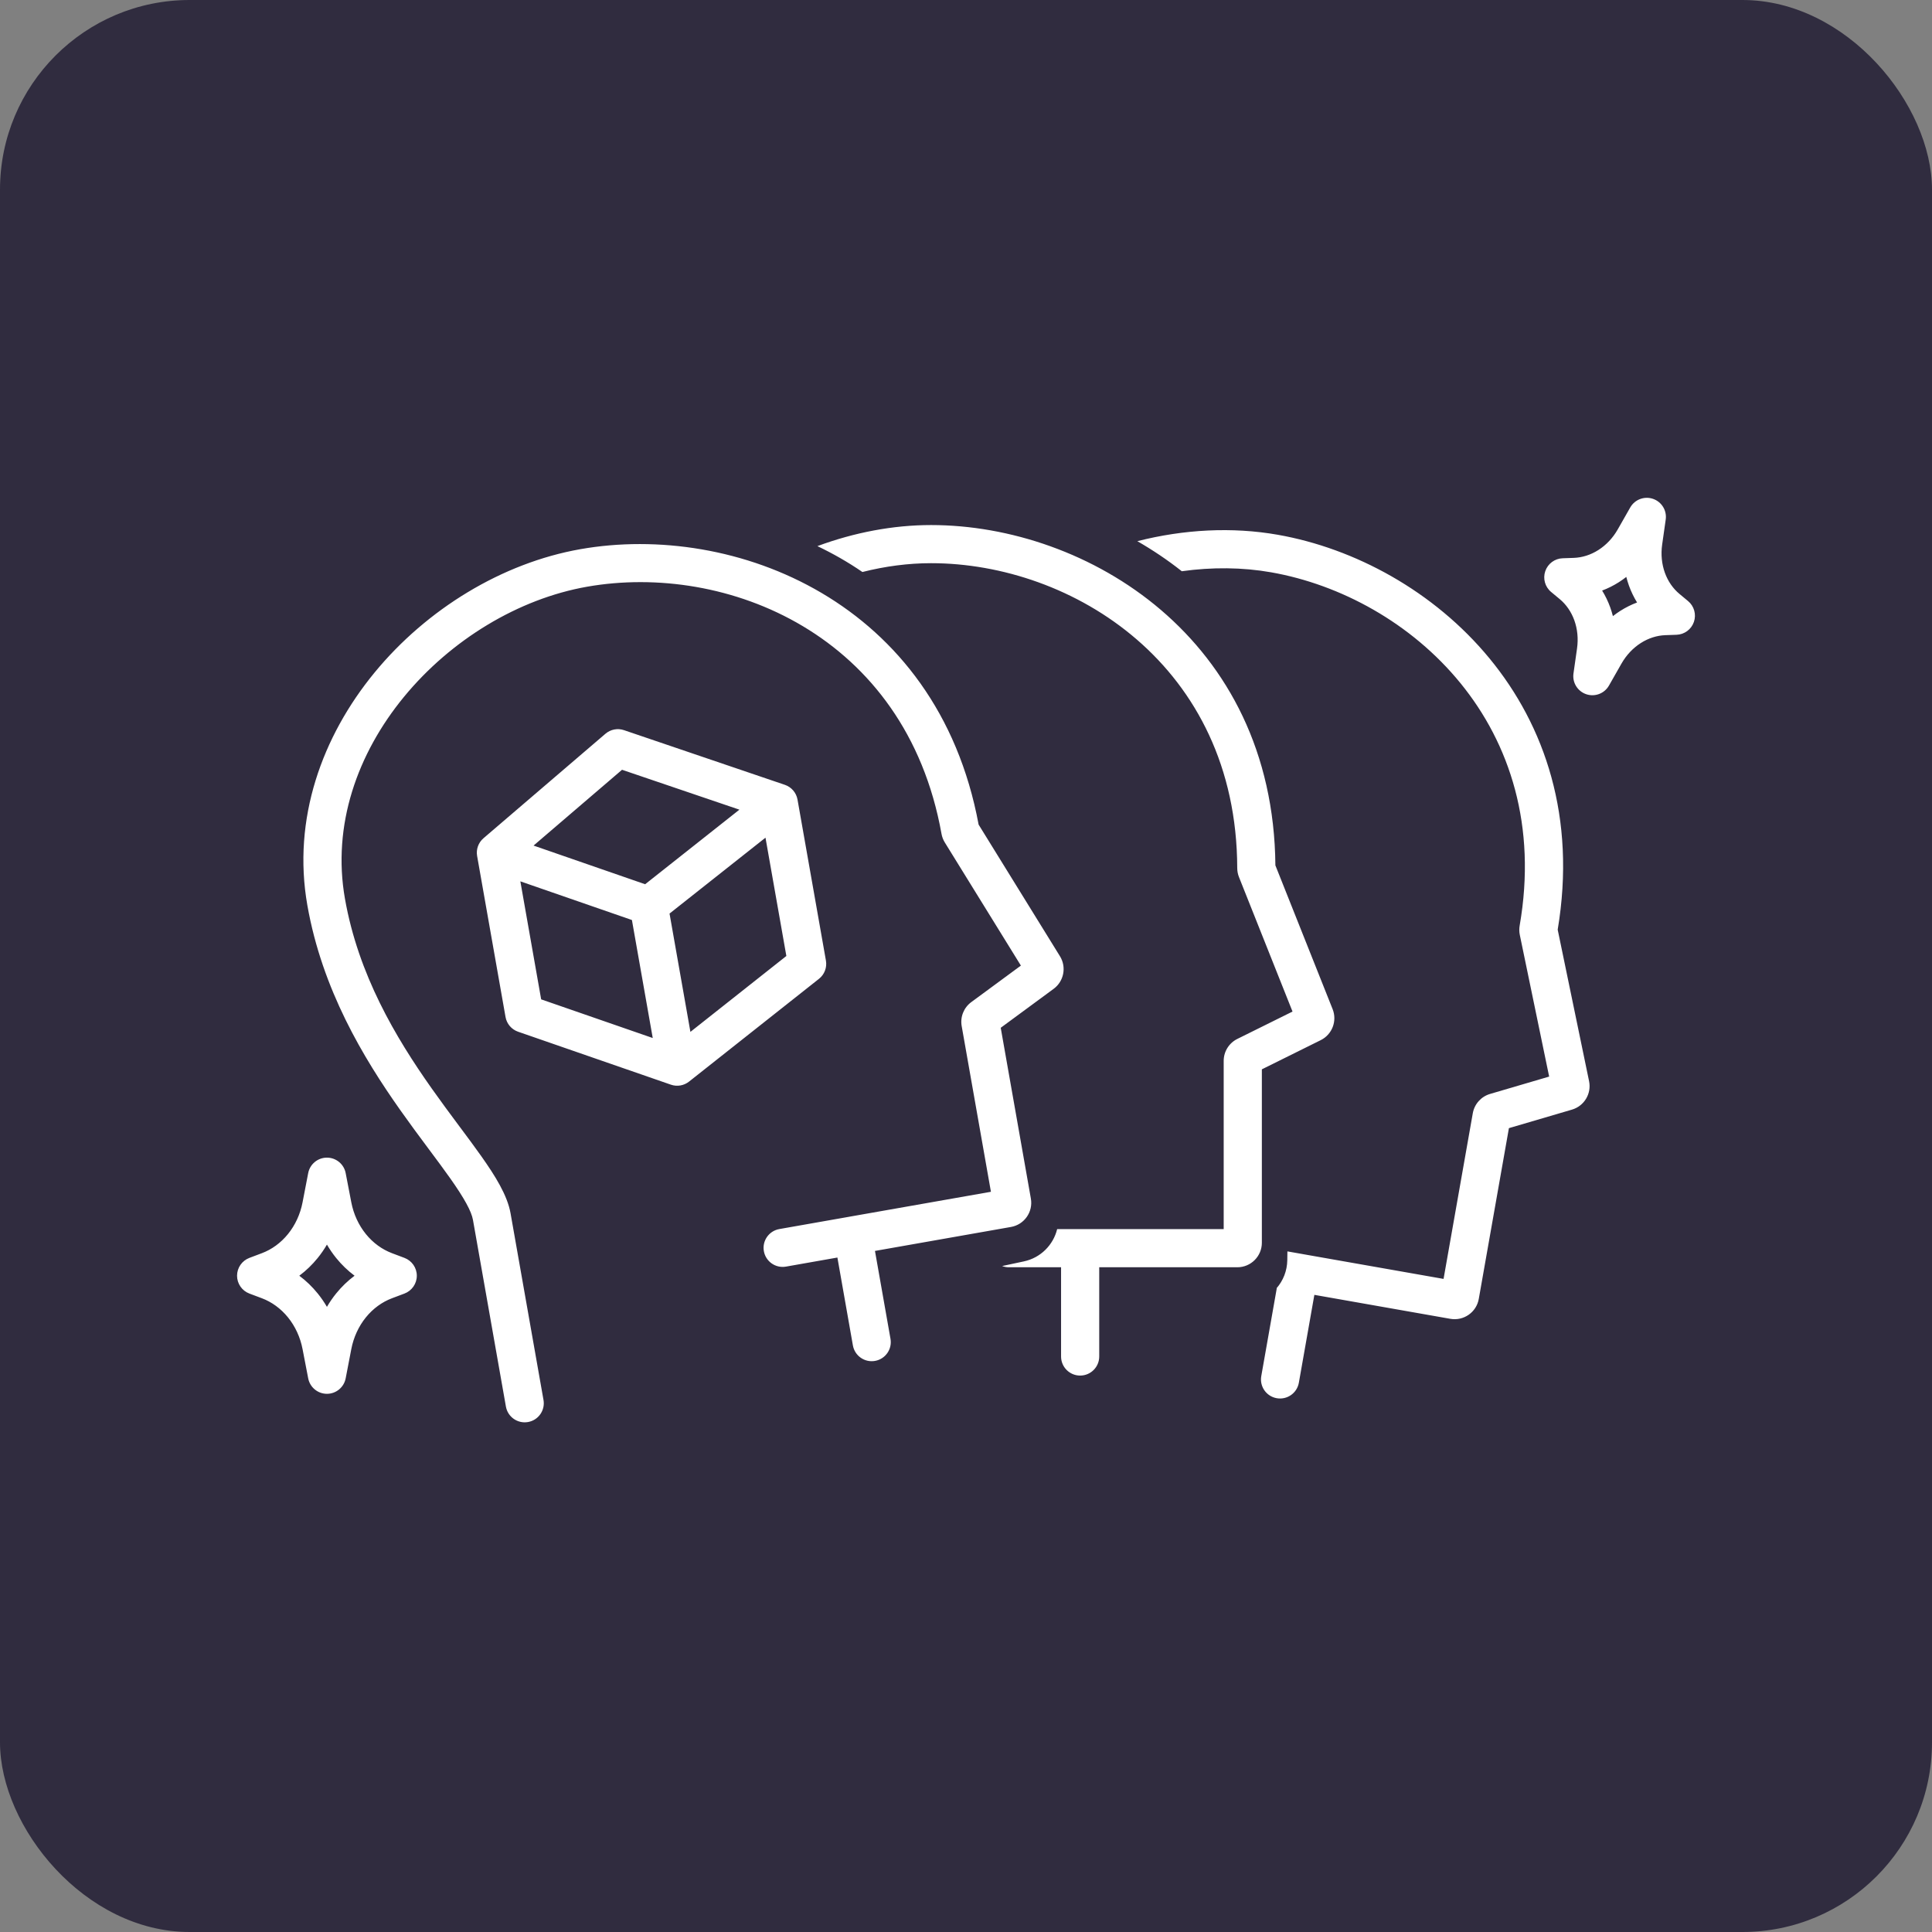 <svg width="163" height="163" viewBox="0 0 163 163" fill="none" xmlns="http://www.w3.org/2000/svg">
<rect x="0" y="0" width="163" height="163" fill="#808080" stroke="none"/>
<rect width="163" height="163" rx="16" fill="#302C3F"/>
<path fill-rule="evenodd" clip-rule="evenodd" d="M139.461 42.087C140.192 42.336 140.643 43.07 140.534 43.835L140.234 45.945C140.116 46.772 140.2 47.59 140.462 48.32C140.725 49.049 141.154 49.66 141.693 50.108L141.693 50.108L142.419 50.711C142.933 51.137 143.129 51.836 142.913 52.468C142.698 53.099 142.114 53.532 141.447 53.555L140.503 53.588L140.503 53.588C139.802 53.613 139.089 53.834 138.435 54.25C137.78 54.667 137.213 55.264 136.8 55.989L136.8 55.989L135.745 57.842C135.363 58.513 134.557 58.819 133.825 58.569C133.094 58.319 132.643 57.585 132.752 56.82L133.052 54.71L133.052 54.71C133.17 53.884 133.086 53.065 132.824 52.335C132.561 51.606 132.132 50.995 131.593 50.547L131.593 50.547L130.867 49.944C130.353 49.518 130.156 48.819 130.372 48.188C130.588 47.556 131.172 47.123 131.839 47.1L132.783 47.067L132.783 47.067C133.483 47.042 134.197 46.821 134.851 46.405C135.506 45.988 136.073 45.392 136.486 44.666L136.486 44.666L137.541 42.814C137.923 42.142 138.729 41.837 139.461 42.087ZM135.169 49.825C135.444 50.27 135.674 50.747 135.854 51.247C135.94 51.488 136.015 51.733 136.078 51.981C136.279 51.823 136.488 51.675 136.704 51.537C137.153 51.252 137.627 51.015 138.117 50.831C137.842 50.385 137.612 49.908 137.432 49.408C137.346 49.167 137.271 48.922 137.208 48.674C137.007 48.832 136.798 48.98 136.582 49.118C136.133 49.404 135.659 49.641 135.169 49.825ZM27.583 97.668C28.355 97.668 29.018 98.215 29.164 98.972L29.638 101.436L29.638 101.436C29.832 102.442 30.259 103.363 30.867 104.114C31.474 104.864 32.237 105.415 33.073 105.73L33.073 105.73L34.123 106.126C34.75 106.362 35.166 106.961 35.166 107.631C35.166 108.3 34.75 108.9 34.123 109.136L33.073 109.531L33.073 109.531C32.237 109.846 31.474 110.397 30.867 111.147C30.259 111.898 29.832 112.82 29.638 113.825L29.638 113.825L29.164 116.289C29.018 117.046 28.355 117.594 27.583 117.594C26.811 117.594 26.148 117.046 26.002 116.289L25.527 113.825L25.527 113.825C25.334 112.82 24.906 111.898 24.298 111.147C23.691 110.397 22.928 109.846 22.093 109.531L22.092 109.531L21.042 109.136C20.415 108.9 20 108.3 20 107.631C20 106.961 20.415 106.362 21.042 106.126L22.092 105.73L22.093 105.73C22.928 105.415 23.691 104.864 24.298 104.114C24.906 103.363 25.334 102.442 25.527 101.436L25.527 101.436L26.002 98.972C26.148 98.215 26.811 97.668 27.583 97.668ZM25.251 107.631C25.824 108.058 26.345 108.56 26.802 109.125C27.091 109.481 27.352 109.86 27.583 110.257C27.814 109.86 28.075 109.481 28.363 109.125C28.821 108.56 29.342 108.058 29.914 107.631C29.342 107.204 28.821 106.702 28.363 106.137C28.075 105.78 27.814 105.401 27.583 105.005C27.352 105.401 27.091 105.78 26.802 106.137C26.345 106.702 25.824 107.204 25.251 107.631ZM86.383 106.422L84.547 106.814C84.723 106.88 84.915 106.917 85.115 106.917H89.521V114.447C89.521 115.335 90.241 116.055 91.13 116.055C92.02 116.055 92.74 115.335 92.74 114.447V106.917H104.391C105.534 106.917 106.461 105.991 106.461 104.849V90.218L111.428 87.756C112.393 87.277 112.829 86.139 112.431 85.139L107.603 73.011C107.434 53.842 91.721 44.298 78.553 44.298C75.341 44.298 72.074 44.925 68.963 46.075C70.254 46.692 71.531 47.414 72.76 48.259C74.685 47.772 76.637 47.515 78.553 47.515C90.449 47.515 104.339 56.118 104.384 73.238C104.385 73.492 104.432 73.751 104.531 73.999L109.048 85.344L104.391 87.653C103.686 88.002 103.241 88.72 103.241 89.505V103.7H91.171C91.158 103.7 91.144 103.699 91.13 103.699C91.117 103.699 91.103 103.7 91.09 103.7H89.191C88.865 105.03 87.805 106.119 86.383 106.422ZM34.087 58.787C30.137 63.592 28.01 69.631 29.103 75.825C30.233 82.227 33.366 87.504 36.414 91.82C37.175 92.898 37.926 93.909 38.639 94.867L38.794 95.076L38.795 95.076L38.795 95.076C39.447 95.951 40.07 96.787 40.621 97.568C41.757 99.177 42.804 100.832 43.074 102.362L43.078 102.383L43.082 102.405L43.085 102.426L43.089 102.447L43.093 102.469L43.097 102.491L43.101 102.513L43.105 102.534L43.108 102.556L43.112 102.579L43.116 102.601L43.12 102.623L43.124 102.646L43.128 102.668L43.132 102.691L43.136 102.713L43.14 102.736L43.144 102.759L43.148 102.782L43.152 102.806L43.157 102.829L43.161 102.852L43.165 102.876L43.169 102.899L43.173 102.923L43.177 102.947L43.181 102.97L43.186 102.994L43.19 103.018L43.194 103.043L43.199 103.067L43.203 103.091L43.207 103.116L43.211 103.14L43.216 103.165L43.22 103.189L43.224 103.214L43.229 103.239L43.233 103.264L43.238 103.289L43.242 103.315L43.247 103.34L43.251 103.365L43.256 103.391L43.26 103.416L43.265 103.442L43.269 103.468L43.274 103.493L43.278 103.519L43.283 103.545L43.288 103.572L43.292 103.598L43.297 103.624L43.301 103.65L43.306 103.677L43.311 103.703L43.316 103.73L43.32 103.757L43.325 103.783L43.33 103.81L43.334 103.837L43.339 103.864L43.344 103.892L43.349 103.919L43.354 103.946L43.358 103.973L43.363 104.001L43.368 104.028L43.373 104.056L43.378 104.084L43.383 104.112L43.388 104.139L43.393 104.167L43.398 104.195L43.403 104.224L43.408 104.252L43.413 104.28L43.418 104.308L43.423 104.337L43.428 104.365L43.433 104.394L43.438 104.422L43.443 104.451L43.448 104.48L43.453 104.509L43.458 104.538L43.463 104.567L43.468 104.596L43.474 104.625L43.479 104.654L43.484 104.684L43.489 104.713L43.494 104.742L43.499 104.772L43.505 104.801L43.51 104.831L43.515 104.861L43.52 104.891L43.526 104.921L43.531 104.95L43.536 104.98L43.541 105.011L43.547 105.041L43.552 105.071L43.557 105.101L43.563 105.131L43.568 105.162L43.574 105.192L43.579 105.223L43.584 105.253L43.59 105.284L43.595 105.315L43.601 105.346L43.606 105.376L43.612 105.407L43.617 105.438L43.623 105.469L43.628 105.5L43.633 105.532L43.639 105.563L43.645 105.594L43.65 105.625L43.656 105.657L43.661 105.688L43.667 105.72L43.672 105.751L43.678 105.783L43.683 105.815L43.689 105.846L43.695 105.878L43.7 105.91L43.706 105.942L43.712 105.974L43.717 106.006L43.723 106.038L43.728 106.07L43.734 106.102L43.74 106.134L43.745 106.166L43.751 106.199L43.757 106.231L43.763 106.264L43.768 106.296L43.774 106.328L43.78 106.361L43.786 106.394L43.791 106.426L43.797 106.459L43.803 106.492L43.809 106.525L43.815 106.557L43.82 106.59L43.826 106.623L43.832 106.656L43.838 106.689L43.844 106.722L43.849 106.755L43.855 106.789L43.861 106.822L43.867 106.855L43.873 106.888L43.879 106.922L43.885 106.955L43.891 106.988L43.897 107.022L43.902 107.055L43.908 107.089L43.914 107.122L43.92 107.156L43.926 107.19L43.932 107.223L43.938 107.257L43.944 107.291L43.95 107.325L43.956 107.358L43.962 107.392L43.968 107.426L43.974 107.46L43.98 107.494L43.986 107.528L43.992 107.562L43.998 107.596L44.004 107.63L44.01 107.665L44.016 107.699L44.022 107.733L44.028 107.767L44.034 107.801L44.04 107.836L44.046 107.87L44.052 107.904L44.058 107.939L44.064 107.973L44.071 108.008L44.077 108.042L44.083 108.077L44.089 108.111L44.095 108.146L44.101 108.18L44.107 108.215L44.113 108.25L44.119 108.284L44.125 108.319L44.132 108.354L44.138 108.388L44.144 108.423L44.15 108.458L44.156 108.493L44.162 108.527L44.168 108.562L44.175 108.597L44.181 108.632L44.187 108.667L44.193 108.702L44.199 108.737L44.205 108.772L44.212 108.807L44.218 108.842L44.224 108.877L44.23 108.912L44.236 108.947L44.242 108.982L44.249 109.017L44.255 109.052L44.261 109.087L44.267 109.122L44.273 109.157L44.28 109.193L44.286 109.228L44.292 109.263L44.298 109.298L44.304 109.333L44.311 109.369L44.317 109.404L44.323 109.439L44.329 109.474L44.336 109.51L44.342 109.545L44.348 109.58L44.354 109.615L44.36 109.651L44.367 109.686L44.373 109.721L44.379 109.757L44.385 109.792L44.392 109.827L44.398 109.863L44.404 109.898L44.41 109.933L44.417 109.969L44.423 110.004L44.429 110.039L44.435 110.075L44.441 110.11L44.448 110.145L44.454 110.181L44.46 110.216L44.467 110.252L44.473 110.287L44.479 110.322L44.485 110.358L44.492 110.393L44.498 110.428L44.504 110.464L44.51 110.499L44.516 110.535L44.523 110.57L44.529 110.605L44.535 110.641L44.541 110.676L44.548 110.711L44.554 110.747L44.56 110.782L44.566 110.817L44.573 110.853L44.579 110.888L44.585 110.923L44.591 110.959L44.597 110.994L44.604 111.029L44.61 111.065L44.616 111.1L44.622 111.135L44.629 111.17L44.635 111.206L44.641 111.241L44.647 111.276L44.654 111.311L44.66 111.347L44.666 111.382L44.672 111.417L44.678 111.452L44.685 111.487L44.691 111.522L44.697 111.558L44.703 111.593L44.709 111.628L44.716 111.663L44.722 111.698L44.728 111.733L44.734 111.768L44.74 111.803L44.746 111.838L44.753 111.873L44.759 111.908L44.765 111.943L44.771 111.978L44.777 112.013L44.783 112.048L44.79 112.083L44.796 112.117L44.802 112.152L44.808 112.187L44.814 112.222L44.82 112.257L44.827 112.291L44.833 112.326L44.839 112.361L44.845 112.395L44.851 112.43L44.857 112.465L44.863 112.499L44.869 112.534L44.875 112.568L44.881 112.603L44.888 112.637L44.894 112.672L44.9 112.706L44.906 112.74L44.912 112.775L44.918 112.809L44.924 112.843L44.93 112.878L44.936 112.912L44.942 112.946L44.948 112.98L44.954 113.014L44.96 113.049L44.966 113.083L44.972 113.117L44.978 113.151L44.984 113.185L44.99 113.219L44.996 113.253L45.002 113.286L45.008 113.32L45.014 113.354L45.02 113.388L45.026 113.422L45.032 113.455L45.038 113.489L45.044 113.522L45.05 113.556L45.056 113.59L45.062 113.623L45.067 113.657L45.073 113.69L45.079 113.723L45.085 113.757L45.091 113.79L45.097 113.823L45.103 113.856L45.108 113.89L45.114 113.923L45.12 113.956L45.126 113.989L45.132 114.022L45.138 114.055L45.144 114.088L45.149 114.12L45.155 114.153L45.161 114.186L45.167 114.219L45.172 114.251L45.178 114.284L45.184 114.317L45.19 114.349L45.195 114.382L45.201 114.414L45.207 114.446L45.212 114.479L45.218 114.511L45.224 114.543L45.23 114.575L45.235 114.607L45.241 114.639L45.246 114.671L45.252 114.703L45.258 114.735L45.263 114.767L45.269 114.799L45.275 114.831L45.28 114.862L45.286 114.894L45.291 114.926L45.297 114.957L45.303 114.988L45.308 115.02L45.314 115.051L45.319 115.082L45.325 115.114L45.33 115.145L45.336 115.176L45.341 115.207L45.346 115.238L45.352 115.269L45.357 115.3L45.363 115.33L45.368 115.361L45.374 115.392L45.379 115.422L45.385 115.453L45.39 115.483L45.395 115.514L45.401 115.544L45.406 115.574L45.411 115.605L45.417 115.635L45.422 115.665L45.427 115.695L45.432 115.725L45.438 115.755L45.443 115.785L45.448 115.814L45.453 115.844L45.459 115.874L45.464 115.903L45.469 115.933L45.474 115.962L45.48 115.991L45.485 116.02L45.49 116.05L45.495 116.079L45.5 116.108L45.505 116.137L45.51 116.166L45.515 116.194L45.52 116.223L45.525 116.252L45.531 116.28L45.535 116.309L45.541 116.337L45.545 116.366L45.55 116.394L45.556 116.422L45.56 116.45L45.565 116.478L45.57 116.506L45.575 116.534L45.58 116.562L45.585 116.59L45.59 116.617L45.595 116.645L45.6 116.672L45.605 116.7L45.609 116.727L45.614 116.754L45.619 116.781L45.624 116.808L45.628 116.835L45.633 116.862L45.638 116.889L45.643 116.916L45.647 116.942L45.652 116.969L45.657 116.995L45.661 117.022L45.666 117.048L45.671 117.074L45.675 117.1L45.68 117.127L45.684 117.152L45.689 117.178L45.694 117.204L45.698 117.23L45.703 117.255L45.707 117.281L45.712 117.306L45.716 117.331L45.72 117.357L45.725 117.382L45.729 117.407L45.734 117.432L45.738 117.457L45.742 117.481L45.747 117.506L45.751 117.531L45.755 117.555L45.76 117.579L45.764 117.604L45.768 117.628L45.773 117.652L45.777 117.676L45.781 117.7L45.785 117.723L45.789 117.747L45.794 117.771L45.798 117.794L45.802 117.817L45.806 117.841L45.81 117.864L45.814 117.887L45.818 117.91L45.822 117.933L45.826 117.956L45.83 117.978L45.834 118.001L45.838 118.023L45.842 118.046L45.846 118.068L45.85 118.09L45.854 118.112C46.008 118.987 45.423 119.821 44.548 119.975C43.672 120.13 42.837 119.545 42.683 118.671L42.679 118.649L42.675 118.626L42.671 118.604L42.667 118.582L42.663 118.559L42.659 118.537L42.655 118.514L42.651 118.491L42.647 118.469L42.643 118.446L42.639 118.423L42.635 118.399L42.631 118.376L42.627 118.353L42.623 118.329L42.618 118.306L42.614 118.282L42.61 118.258L42.606 118.234L42.602 118.21L42.597 118.186L42.593 118.162L42.589 118.138L42.584 118.114L42.58 118.089L42.576 118.065L42.572 118.04L42.567 118.015L42.563 117.99L42.558 117.965L42.554 117.94L42.55 117.915L42.545 117.89L42.541 117.865L42.536 117.839L42.532 117.814L42.527 117.788L42.523 117.763L42.518 117.737L42.514 117.711L42.509 117.685L42.504 117.659L42.5 117.633L42.495 117.607L42.49 117.58L42.486 117.554L42.481 117.528L42.476 117.501L42.472 117.474L42.467 117.448L42.462 117.421L42.458 117.394L42.453 117.367L42.448 117.34L42.443 117.313L42.438 117.286L42.434 117.258L42.429 117.231L42.424 117.203L42.419 117.176L42.414 117.148L42.409 117.121L42.404 117.093L42.4 117.065L42.395 117.037L42.39 117.009L42.385 116.981L42.38 116.953L42.375 116.924L42.37 116.896L42.365 116.867L42.36 116.839L42.355 116.81L42.349 116.782L42.344 116.753L42.339 116.724L42.334 116.695L42.329 116.666L42.324 116.637L42.319 116.608L42.314 116.579L42.309 116.55L42.303 116.521L42.298 116.491L42.293 116.462L42.288 116.432L42.283 116.403L42.277 116.373L42.272 116.343L42.267 116.313L42.262 116.283L42.256 116.254L42.251 116.224L42.246 116.193L42.24 116.163L42.235 116.133L42.23 116.103L42.224 116.072L42.219 116.042L42.214 116.012L42.208 115.981L42.203 115.95L42.197 115.92L42.192 115.889L42.187 115.858L42.181 115.827L42.176 115.797L42.17 115.766L42.165 115.735L42.159 115.703L42.154 115.672L42.148 115.641L42.143 115.61L42.137 115.578L42.132 115.547L42.126 115.516L42.12 115.484L42.115 115.453L42.109 115.421L42.104 115.389L42.098 115.358L42.093 115.326L42.087 115.294L42.081 115.262L42.076 115.23L42.07 115.198L42.064 115.166L42.059 115.134L42.053 115.102L42.047 115.07L42.042 115.037L42.036 115.005L42.03 114.973L42.025 114.94L42.019 114.908L42.013 114.875L42.007 114.843L42.002 114.81L41.996 114.777L41.99 114.745L41.984 114.712L41.978 114.679L41.973 114.646L41.967 114.613L41.961 114.58L41.955 114.547L41.949 114.514L41.944 114.481L41.938 114.448L41.932 114.415L41.926 114.382L41.92 114.349L41.914 114.315L41.908 114.282L41.902 114.249L41.897 114.215L41.891 114.182L41.885 114.148L41.879 114.115L41.873 114.081L41.867 114.048L41.861 114.014L41.855 113.98L41.849 113.946L41.843 113.913L41.837 113.879L41.831 113.845L41.825 113.811L41.819 113.777L41.813 113.743L41.807 113.709L41.801 113.675L41.795 113.641L41.789 113.607L41.783 113.573L41.777 113.539L41.771 113.505L41.765 113.471L41.759 113.436L41.753 113.402L41.747 113.368L41.741 113.333L41.735 113.299L41.729 113.265L41.723 113.23L41.717 113.196L41.711 113.161L41.705 113.127L41.698 113.092L41.692 113.058L41.686 113.023L41.68 112.989L41.674 112.954L41.668 112.919L41.662 112.885L41.656 112.85L41.649 112.815L41.643 112.78L41.637 112.746L41.631 112.711L41.625 112.676L41.619 112.641L41.613 112.606L41.606 112.571L41.6 112.536L41.594 112.502L41.588 112.467L41.582 112.432L41.576 112.397L41.569 112.362L41.563 112.327L41.557 112.292L41.551 112.257L41.545 112.222L41.538 112.186L41.532 112.151L41.526 112.116L41.52 112.081L41.514 112.046L41.508 112.011L41.501 111.976L41.495 111.94L41.489 111.905L41.483 111.87L41.476 111.835L41.47 111.8L41.464 111.764L41.458 111.729L41.452 111.694L41.445 111.659L41.439 111.623L41.433 111.588L41.427 111.553L41.42 111.517L41.414 111.482L41.408 111.447L41.402 111.411L41.395 111.376L41.389 111.341L41.383 111.305L41.377 111.27L41.37 111.235L41.364 111.199L41.358 111.164L41.352 111.129L41.346 111.093L41.339 111.058L41.333 111.022L41.327 110.987L41.321 110.952L41.314 110.916L41.308 110.881L41.302 110.846L41.296 110.81L41.289 110.775L41.283 110.739L41.277 110.704L41.271 110.669L41.264 110.633L41.258 110.598L41.252 110.563L41.246 110.527L41.239 110.492L41.233 110.457L41.227 110.421L41.221 110.386L41.215 110.351L41.208 110.315L41.202 110.28L41.196 110.245L41.19 110.209L41.183 110.174L41.177 110.139L41.171 110.103L41.165 110.068L41.158 110.033L41.152 109.998L41.146 109.962L41.14 109.927L41.133 109.892L41.127 109.857L41.121 109.822L41.115 109.786L41.109 109.751L41.102 109.716L41.096 109.681L41.09 109.646L41.084 109.611L41.078 109.576L41.072 109.54L41.065 109.505L41.059 109.47L41.053 109.435L41.047 109.4L41.041 109.365L41.034 109.33L41.028 109.295L41.022 109.26L41.016 109.226L41.01 109.191L41.004 109.156L40.998 109.121L40.991 109.086L40.985 109.051L40.979 109.016L40.973 108.982L40.967 108.947L40.961 108.912L40.955 108.877L40.948 108.843L40.942 108.808L40.936 108.773L40.93 108.739L40.924 108.704L40.918 108.67L40.912 108.635L40.906 108.601L40.9 108.566L40.894 108.532L40.887 108.497L40.881 108.463L40.875 108.429L40.869 108.394L40.863 108.36L40.857 108.326L40.851 108.292L40.845 108.257L40.839 108.223L40.833 108.189L40.827 108.155L40.821 108.121L40.815 108.087L40.809 108.053L40.803 108.019L40.797 107.985L40.791 107.951L40.785 107.917L40.779 107.883L40.773 107.849L40.767 107.816L40.761 107.782L40.755 107.748L40.749 107.715L40.743 107.681L40.737 107.647L40.731 107.614L40.726 107.58L40.72 107.547L40.714 107.514L40.708 107.48L40.702 107.447L40.696 107.414L40.69 107.38L40.684 107.347L40.679 107.314L40.673 107.281L40.667 107.248L40.661 107.215L40.655 107.182L40.649 107.149L40.644 107.116L40.638 107.083L40.632 107.05L40.626 107.018L40.62 106.985L40.615 106.952L40.609 106.92L40.603 106.887L40.597 106.855L40.592 106.822L40.586 106.79L40.58 106.757L40.575 106.725L40.569 106.693L40.563 106.661L40.558 106.628L40.552 106.596L40.546 106.564L40.541 106.532L40.535 106.5L40.529 106.468L40.524 106.437L40.518 106.405L40.513 106.373L40.507 106.341L40.501 106.31L40.496 106.278L40.49 106.247L40.485 106.215L40.479 106.184L40.474 106.153L40.468 106.121L40.463 106.09L40.457 106.059L40.452 106.028L40.446 105.997L40.441 105.966L40.435 105.935L40.43 105.904L40.424 105.873L40.419 105.843L40.413 105.812L40.408 105.781L40.403 105.751L40.397 105.72L40.392 105.69L40.387 105.66L40.381 105.629L40.376 105.599L40.371 105.569L40.365 105.539L40.36 105.509L40.355 105.479L40.349 105.449L40.344 105.419L40.339 105.39L40.334 105.36L40.328 105.331L40.323 105.301L40.318 105.272L40.313 105.242L40.308 105.213L40.303 105.184L40.297 105.154L40.292 105.125L40.287 105.096L40.282 105.067L40.277 105.039L40.272 105.01L40.267 104.981L40.262 104.952L40.257 104.924L40.252 104.895L40.247 104.867L40.242 104.839L40.237 104.81L40.232 104.782L40.227 104.754L40.222 104.726L40.217 104.698L40.212 104.67L40.207 104.642L40.202 104.615L40.197 104.587L40.192 104.56L40.188 104.532L40.183 104.505L40.178 104.477L40.173 104.45L40.168 104.423L40.164 104.396L40.159 104.369L40.154 104.342L40.149 104.315L40.145 104.289L40.14 104.262L40.135 104.235L40.131 104.209L40.126 104.183L40.121 104.156L40.117 104.13L40.112 104.104L40.108 104.078L40.103 104.052L40.098 104.026L40.094 104.001L40.089 103.975L40.085 103.949L40.08 103.924L40.076 103.898L40.071 103.873L40.067 103.848L40.062 103.823L40.058 103.798L40.054 103.773L40.049 103.748L40.045 103.723L40.041 103.699L40.036 103.674L40.032 103.65L40.028 103.625L40.023 103.601L40.019 103.577L40.015 103.553L40.011 103.529L40.006 103.505L40.002 103.481L39.998 103.458L39.994 103.434L39.99 103.411L39.986 103.387L39.981 103.364L39.977 103.341L39.973 103.318L39.969 103.295L39.965 103.272L39.961 103.249L39.957 103.227L39.953 103.204L39.949 103.182L39.945 103.159L39.941 103.137L39.938 103.115L39.934 103.093L39.93 103.071L39.926 103.049L39.922 103.028L39.918 103.006L39.914 102.985L39.911 102.963L39.907 102.942L39.903 102.921C39.776 102.201 39.176 101.102 37.99 99.422C37.464 98.677 36.865 97.873 36.205 96.988L36.205 96.988L36.056 96.787C35.342 95.83 34.57 94.789 33.783 93.675C30.639 89.223 27.184 83.481 25.932 76.383C24.642 69.077 27.186 62.114 31.599 56.745C36.004 51.387 42.364 47.496 48.966 46.333C61.933 44.048 79.066 50.721 82.564 69.57L89.427 80.675C89.993 81.591 89.761 82.788 88.894 83.427L84.43 86.713L86.973 101.122C87.172 102.246 86.42 103.319 85.294 103.517L73.82 105.539L75.129 112.954C75.284 113.829 74.699 114.663 73.823 114.818C72.948 114.972 72.113 114.388 71.958 113.513L70.65 106.097L66.311 106.862C65.435 107.016 64.6 106.432 64.446 105.557C64.291 104.682 64.876 103.848 65.752 103.694L71.65 102.655L71.662 102.652L71.676 102.65C71.685 102.648 71.693 102.647 71.702 102.645L83.603 100.549L81.136 86.57C80.999 85.796 81.313 85.012 81.946 84.546L86.131 81.465L79.711 71.076C79.57 70.849 79.479 70.601 79.434 70.351C76.414 53.499 61.24 47.437 49.525 49.501C43.742 50.52 38.046 53.972 34.087 58.787ZM51.081 61.905C51.513 61.535 52.109 61.42 52.647 61.603L66.218 66.215C66.774 66.404 67.183 66.881 67.285 67.459L69.682 81.041C69.785 81.623 69.56 82.215 69.096 82.582L58.132 91.254C57.7 91.595 57.125 91.693 56.605 91.513L43.709 87.044C43.157 86.853 42.752 86.378 42.651 85.803L40.254 72.221C40.155 71.661 40.359 71.091 40.791 70.72L51.081 61.905ZM56.488 77.076L64.583 70.673L66.344 80.655L58.249 87.058L56.488 77.076ZM45.657 84.314L55.071 87.576L53.314 77.62L43.901 74.358L45.657 84.314ZM45.015 71.34L54.429 74.602L62.383 68.31L52.48 64.945L45.015 71.34ZM108.607 106.317C108.595 107.221 108.257 108.048 107.704 108.684L107.72 108.687L106.411 116.102C106.257 116.977 106.841 117.811 107.717 117.965C108.593 118.12 109.427 117.535 109.582 116.661L110.891 109.245L122.364 111.267C123.49 111.465 124.564 110.714 124.762 109.589L127.305 95.18L132.625 93.617C133.658 93.314 134.286 92.268 134.067 91.214L131.42 78.433C134.586 59.526 120.77 47.401 107.803 45.117C103.959 44.44 99.875 44.66 95.955 45.658C97.226 46.39 98.491 47.231 99.706 48.194C102.256 47.838 104.816 47.857 107.244 48.285C118.959 50.349 131.142 61.23 128.211 78.098C128.168 78.348 128.169 78.612 128.223 78.873L130.7 90.83L125.712 92.295C124.958 92.517 124.395 93.147 124.258 93.92L121.791 107.899L109.907 105.806L109.891 105.802C109.882 105.8 109.873 105.799 109.864 105.797C109.85 105.795 109.836 105.792 109.821 105.79L108.616 105.578L108.607 106.317Z" fill="white"/>
</svg>
